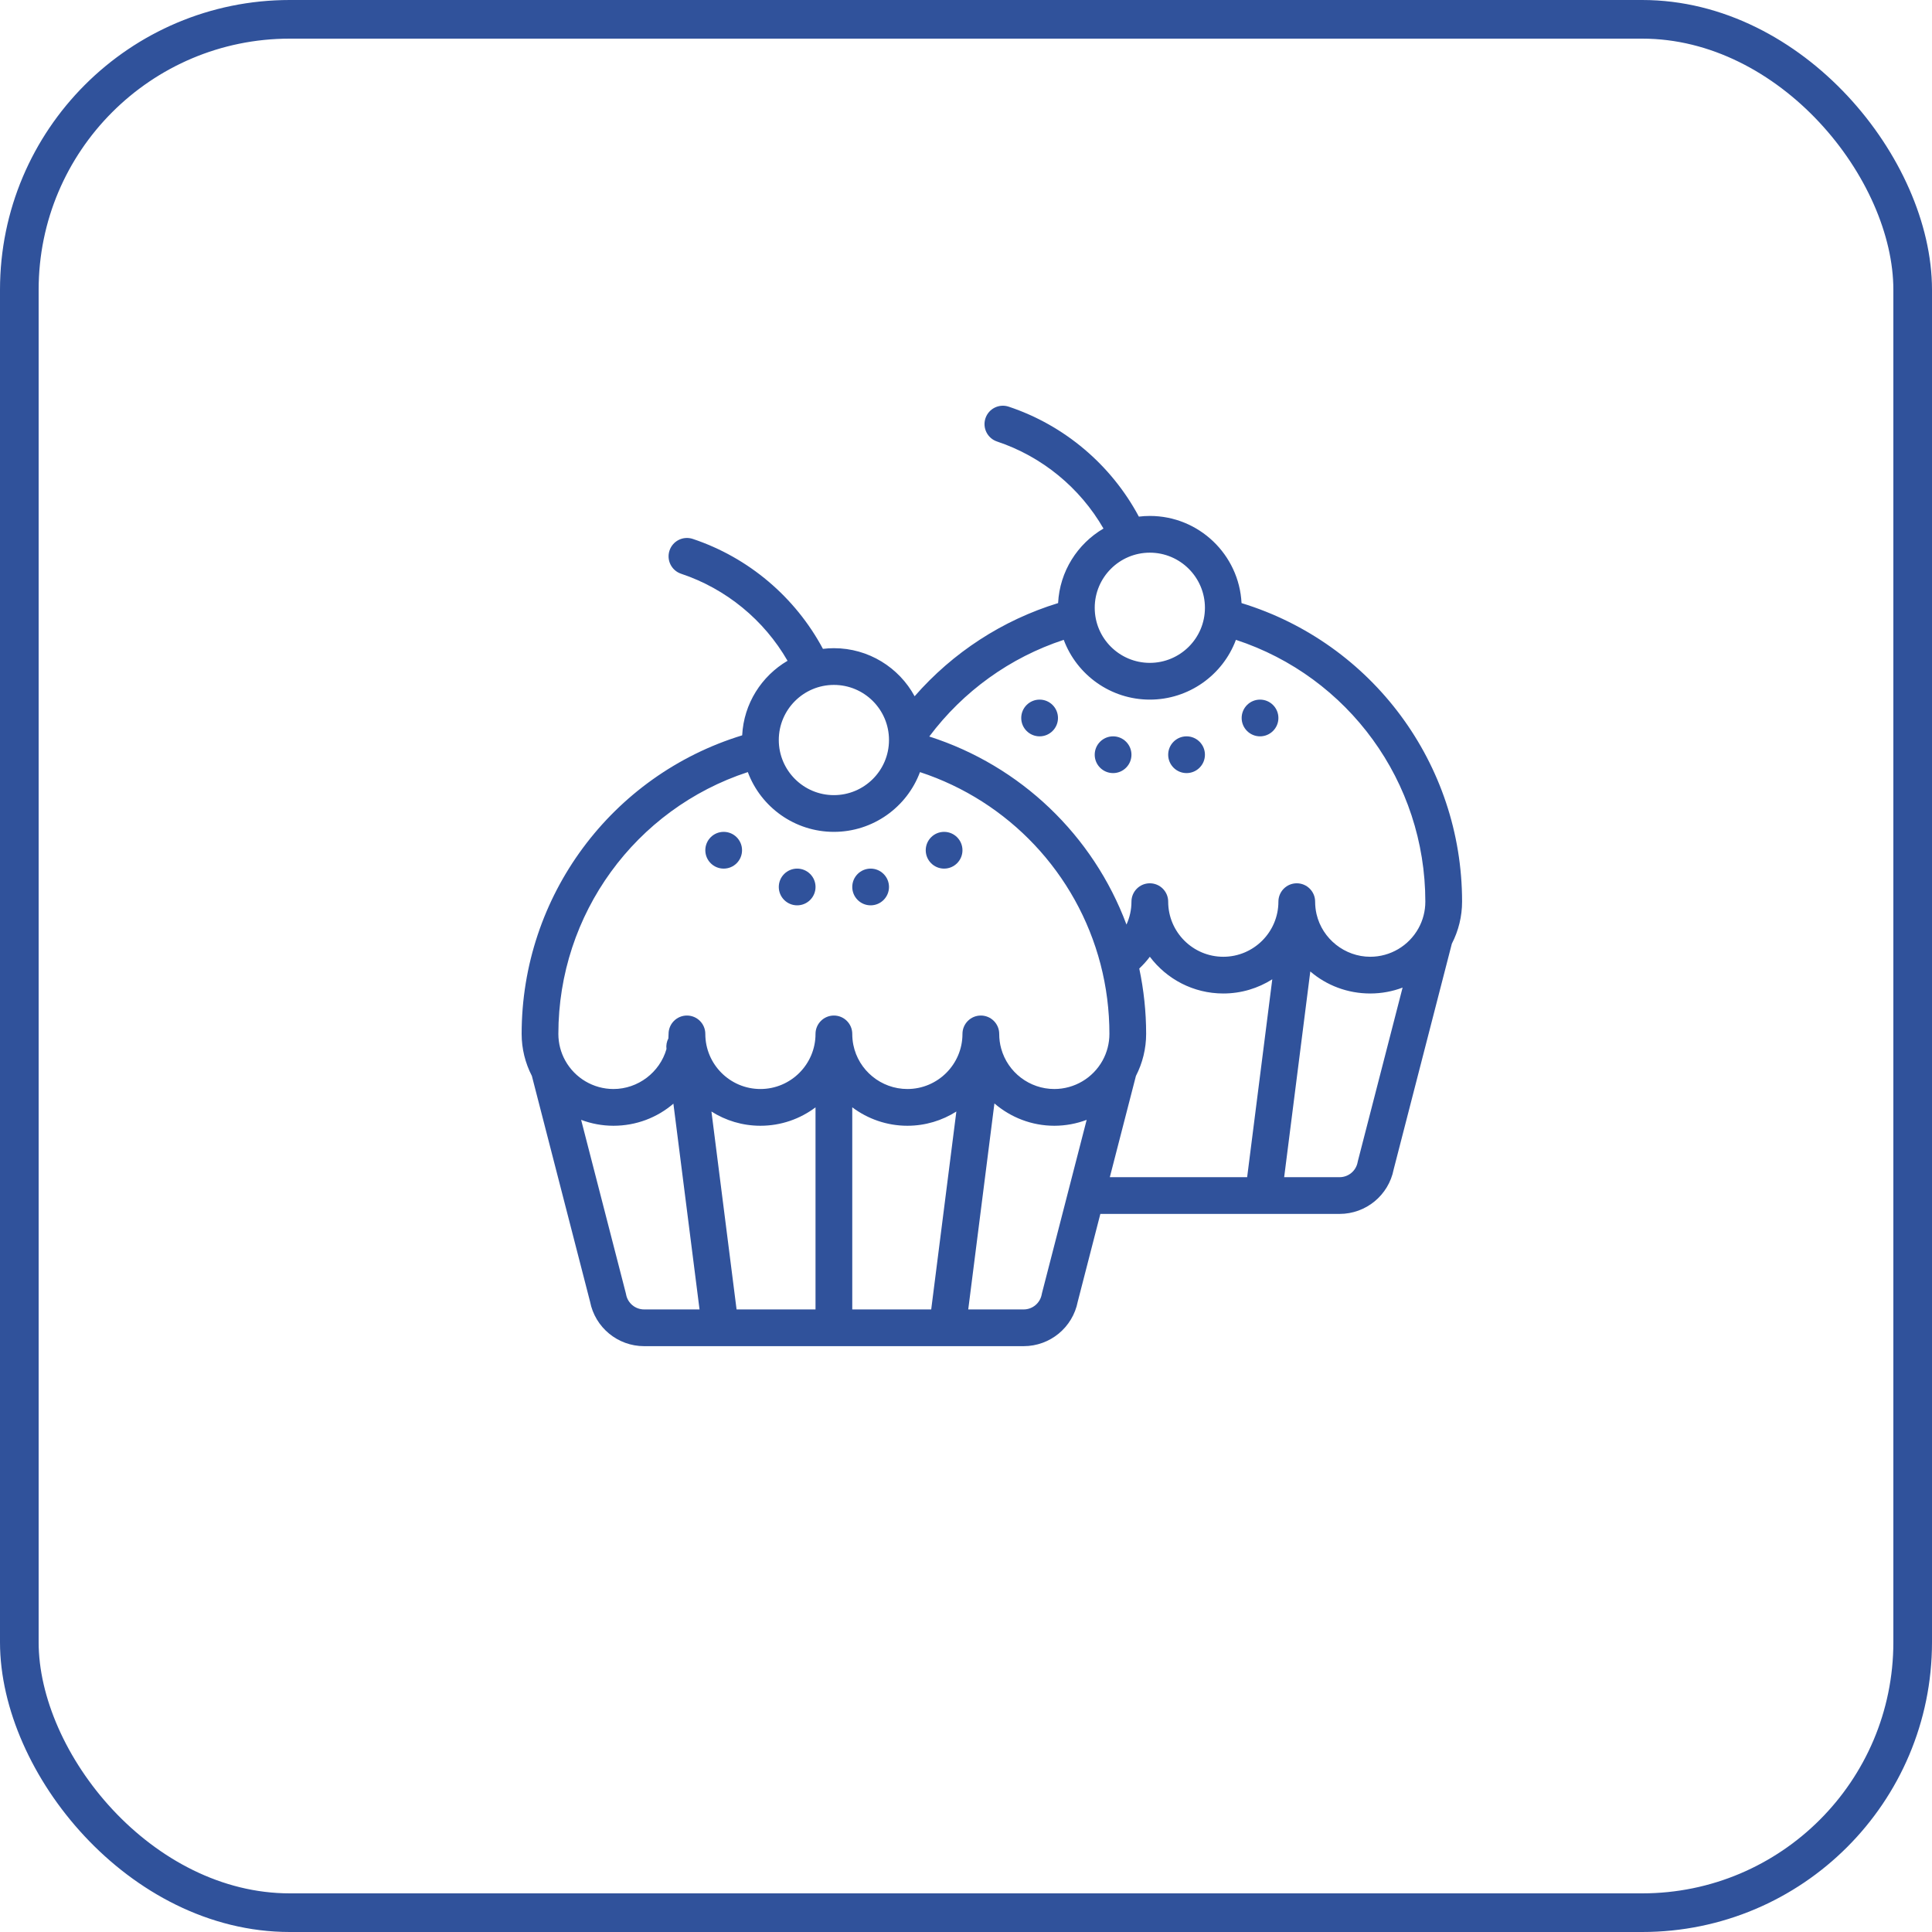 <svg width="100" height="100" viewBox="0 0 100 100" fill="none" xmlns="http://www.w3.org/2000/svg">
<rect x="1" y="1" width="98" height="98" rx="14" stroke="#30529b" stroke-width="2"/>
<path d="M65.219 36.212C64.694 36.212 64.268 36.638 64.268 37.163C64.268 37.687 64.694 38.113 65.219 38.113C65.744 38.113 66.17 37.687 66.17 37.163C66.17 36.638 65.744 36.212 65.219 36.212Z" fill="#30529b"/>
<path d="M61.416 38.113C60.891 38.113 60.465 38.539 60.465 39.064C60.465 39.589 60.891 40.015 61.416 40.015C61.941 40.015 62.367 39.589 62.367 39.064C62.367 38.539 61.941 38.113 61.416 38.113Z" fill="#30529b"/>
<path d="M57.613 38.113C57.088 38.113 56.662 38.539 56.662 39.064C56.662 39.589 57.088 40.015 57.613 40.015C58.138 40.015 58.564 39.589 58.564 39.064C58.564 38.539 58.138 38.113 57.613 38.113Z" fill="#30529b"/>
<path d="M53.81 36.212C53.285 36.212 52.859 36.638 52.859 37.163C52.859 37.687 53.285 38.113 53.81 38.113C54.335 38.113 54.761 37.687 54.761 37.163C54.761 36.638 54.335 36.212 53.81 36.212Z" fill="#30529b"/>
<path d="M48.867 43.057C48.342 43.057 47.916 43.483 47.916 44.008C47.916 44.533 48.342 44.959 48.867 44.959C49.391 44.959 49.817 44.533 49.817 44.008C49.817 43.483 49.391 43.057 48.867 43.057Z" fill="#30529b"/>
<path d="M45.064 44.959C44.539 44.959 44.113 45.384 44.113 45.909C44.113 46.434 44.539 46.86 45.064 46.86C45.588 46.86 46.014 46.434 46.014 45.909C46.014 45.384 45.588 44.959 45.064 44.959Z" fill="#30529b"/>
<path d="M41.261 44.959C40.736 44.959 40.31 45.384 40.31 45.909C40.31 46.434 40.736 46.86 41.261 46.86C41.786 46.86 42.212 46.434 42.212 45.909C42.212 45.384 41.786 44.959 41.261 44.959Z" fill="#30529b"/>
<path d="M37.458 43.057C36.933 43.057 36.507 43.483 36.507 44.008C36.507 44.533 36.933 44.959 37.458 44.959C37.983 44.959 38.408 44.533 38.408 44.008C38.408 43.483 37.983 43.057 37.458 43.057Z" fill="#30529b"/>
<path d="M64.262 31.216C64.136 28.707 62.055 26.705 59.515 26.705C59.323 26.705 59.133 26.717 58.947 26.74C57.519 24.066 55.1 22.012 52.209 21.049C51.711 20.883 51.173 21.152 51.007 21.651C50.841 22.149 51.11 22.687 51.608 22.853C53.936 23.629 55.9 25.246 57.116 27.357C55.774 28.145 54.85 29.571 54.767 31.216C51.889 32.099 49.32 33.772 47.341 36.038C46.534 34.552 44.958 33.55 43.162 33.55C42.97 33.55 42.781 33.562 42.595 33.585C41.166 30.911 38.748 28.858 35.857 27.894C35.358 27.728 34.82 27.997 34.654 28.496C34.488 28.994 34.758 29.532 35.256 29.698C37.584 30.474 39.547 32.091 40.763 34.202C39.421 34.99 38.498 36.416 38.415 38.061C31.656 40.13 27 46.378 27 53.515C27 54.274 27.184 55.022 27.53 55.691L30.541 67.373C30.802 68.71 31.974 69.677 33.34 69.677C35.714 69.677 49.866 69.677 52.984 69.677C54.351 69.677 55.522 68.71 55.784 67.373L56.954 62.832C59.695 62.832 66.607 62.832 69.337 62.832C70.703 62.832 71.874 61.865 72.136 60.528L75.147 48.846C75.493 48.177 75.677 47.428 75.677 46.67C75.677 39.533 71.02 33.285 64.262 31.216ZM59.515 28.606C61.087 28.606 62.367 29.886 62.367 31.458C62.367 33.046 61.076 34.31 59.515 34.31C57.952 34.31 56.663 33.045 56.663 31.458C56.663 29.886 57.942 28.606 59.515 28.606ZM43.162 35.451C44.735 35.451 46.014 36.725 46.014 38.303C46.014 39.891 44.724 41.156 43.162 41.156C41.589 41.156 40.31 39.878 40.31 38.303C40.31 36.731 41.59 35.451 43.162 35.451ZM33.34 67.776C32.88 67.776 32.487 67.448 32.405 66.995C32.401 66.973 32.396 66.95 32.39 66.928L30.079 57.963C30.606 58.162 31.172 58.269 31.754 58.269C32.932 58.269 34.018 57.845 34.855 57.126L36.208 67.776H33.34ZM42.211 67.776H38.125V67.776L36.824 57.532C37.558 57.998 38.427 58.269 39.359 58.269C40.428 58.269 41.416 57.914 42.211 57.316V67.776ZM48.199 67.776H44.113V67.776V57.314C44.915 57.916 45.907 58.269 46.965 58.269C47.897 58.269 48.766 57.998 49.501 57.532L48.199 67.776ZM53.934 66.928C53.929 66.95 53.924 66.973 53.92 66.995C53.837 67.448 53.444 67.776 52.984 67.776H50.116L51.471 57.113C52.313 57.838 53.404 58.269 54.571 58.269C55.152 58.269 55.718 58.162 56.246 57.963L53.934 66.928ZM57.067 54.896C56.563 55.803 55.607 56.367 54.571 56.367C53.291 56.367 52.161 55.507 51.821 54.274C51.753 54.029 51.719 53.773 51.719 53.515C51.719 52.99 51.293 52.564 50.768 52.564C50.243 52.564 49.817 52.99 49.817 53.515C49.817 55.088 48.538 56.367 46.965 56.367C45.609 56.367 44.433 55.404 44.168 54.079C44.131 53.892 44.113 53.703 44.113 53.515C44.113 52.99 43.687 52.564 43.162 52.564C42.637 52.564 42.211 52.99 42.211 53.515C42.211 55.088 40.932 56.367 39.359 56.367C37.786 56.367 36.507 55.088 36.507 53.515C36.507 52.99 36.081 52.564 35.556 52.564C35.031 52.564 34.605 52.99 34.605 53.515C34.605 53.593 34.601 53.67 34.595 53.747C34.51 53.911 34.471 54.102 34.496 54.3C34.15 55.507 33.021 56.367 31.753 56.367C30.717 56.367 29.761 55.803 29.257 54.895C29.024 54.476 28.901 53.999 28.901 53.515C28.901 47.311 32.888 41.869 38.707 39.963C39.385 41.785 41.143 43.057 43.162 43.057C45.183 43.057 46.941 41.783 47.618 39.964C52.197 41.466 55.734 45.199 56.962 49.902C57.268 51.076 57.423 52.292 57.423 53.515C57.423 53.999 57.3 54.476 57.067 54.896ZM64.552 60.931H57.444L58.795 55.691C59.14 55.022 59.324 54.273 59.324 53.515C59.324 52.374 59.203 51.24 58.968 50.131C59.169 49.942 59.353 49.739 59.516 49.521C60.385 50.676 61.765 51.423 63.318 51.423C64.249 51.423 65.119 51.153 65.853 50.688L64.552 60.931ZM70.287 60.083C70.281 60.105 70.276 60.128 70.272 60.15C70.19 60.602 69.796 60.931 69.336 60.931H66.468L67.821 50.282C68.658 51.001 69.745 51.423 70.923 51.423C71.504 51.423 72.071 51.317 72.598 51.118L70.287 60.083ZM73.419 48.05C72.916 48.958 71.96 49.522 70.923 49.522C69.609 49.522 68.445 48.598 68.146 47.323C68.146 47.322 68.146 47.322 68.145 47.321C68.145 47.318 68.144 47.314 68.143 47.311C68.142 47.308 68.142 47.306 68.141 47.303C68.095 47.098 68.071 46.885 68.071 46.67C68.071 46.145 67.645 45.719 67.12 45.719C66.595 45.719 66.17 46.145 66.17 46.67C66.17 48.243 64.89 49.522 63.318 49.522C61.745 49.522 60.465 48.243 60.465 46.67C60.465 46.145 60.04 45.719 59.514 45.719C58.989 45.719 58.564 46.145 58.564 46.67C58.564 47.086 58.474 47.488 58.306 47.855C56.581 43.232 52.821 39.633 48.099 38.122C49.859 35.773 52.289 34.028 55.059 33.118C55.738 34.94 57.495 36.212 59.515 36.212C61.535 36.212 63.294 34.938 63.971 33.118C69.789 35.024 73.775 40.467 73.775 46.67C73.775 47.154 73.653 47.631 73.419 48.05Z" fill="#30529b"/>
</svg>
